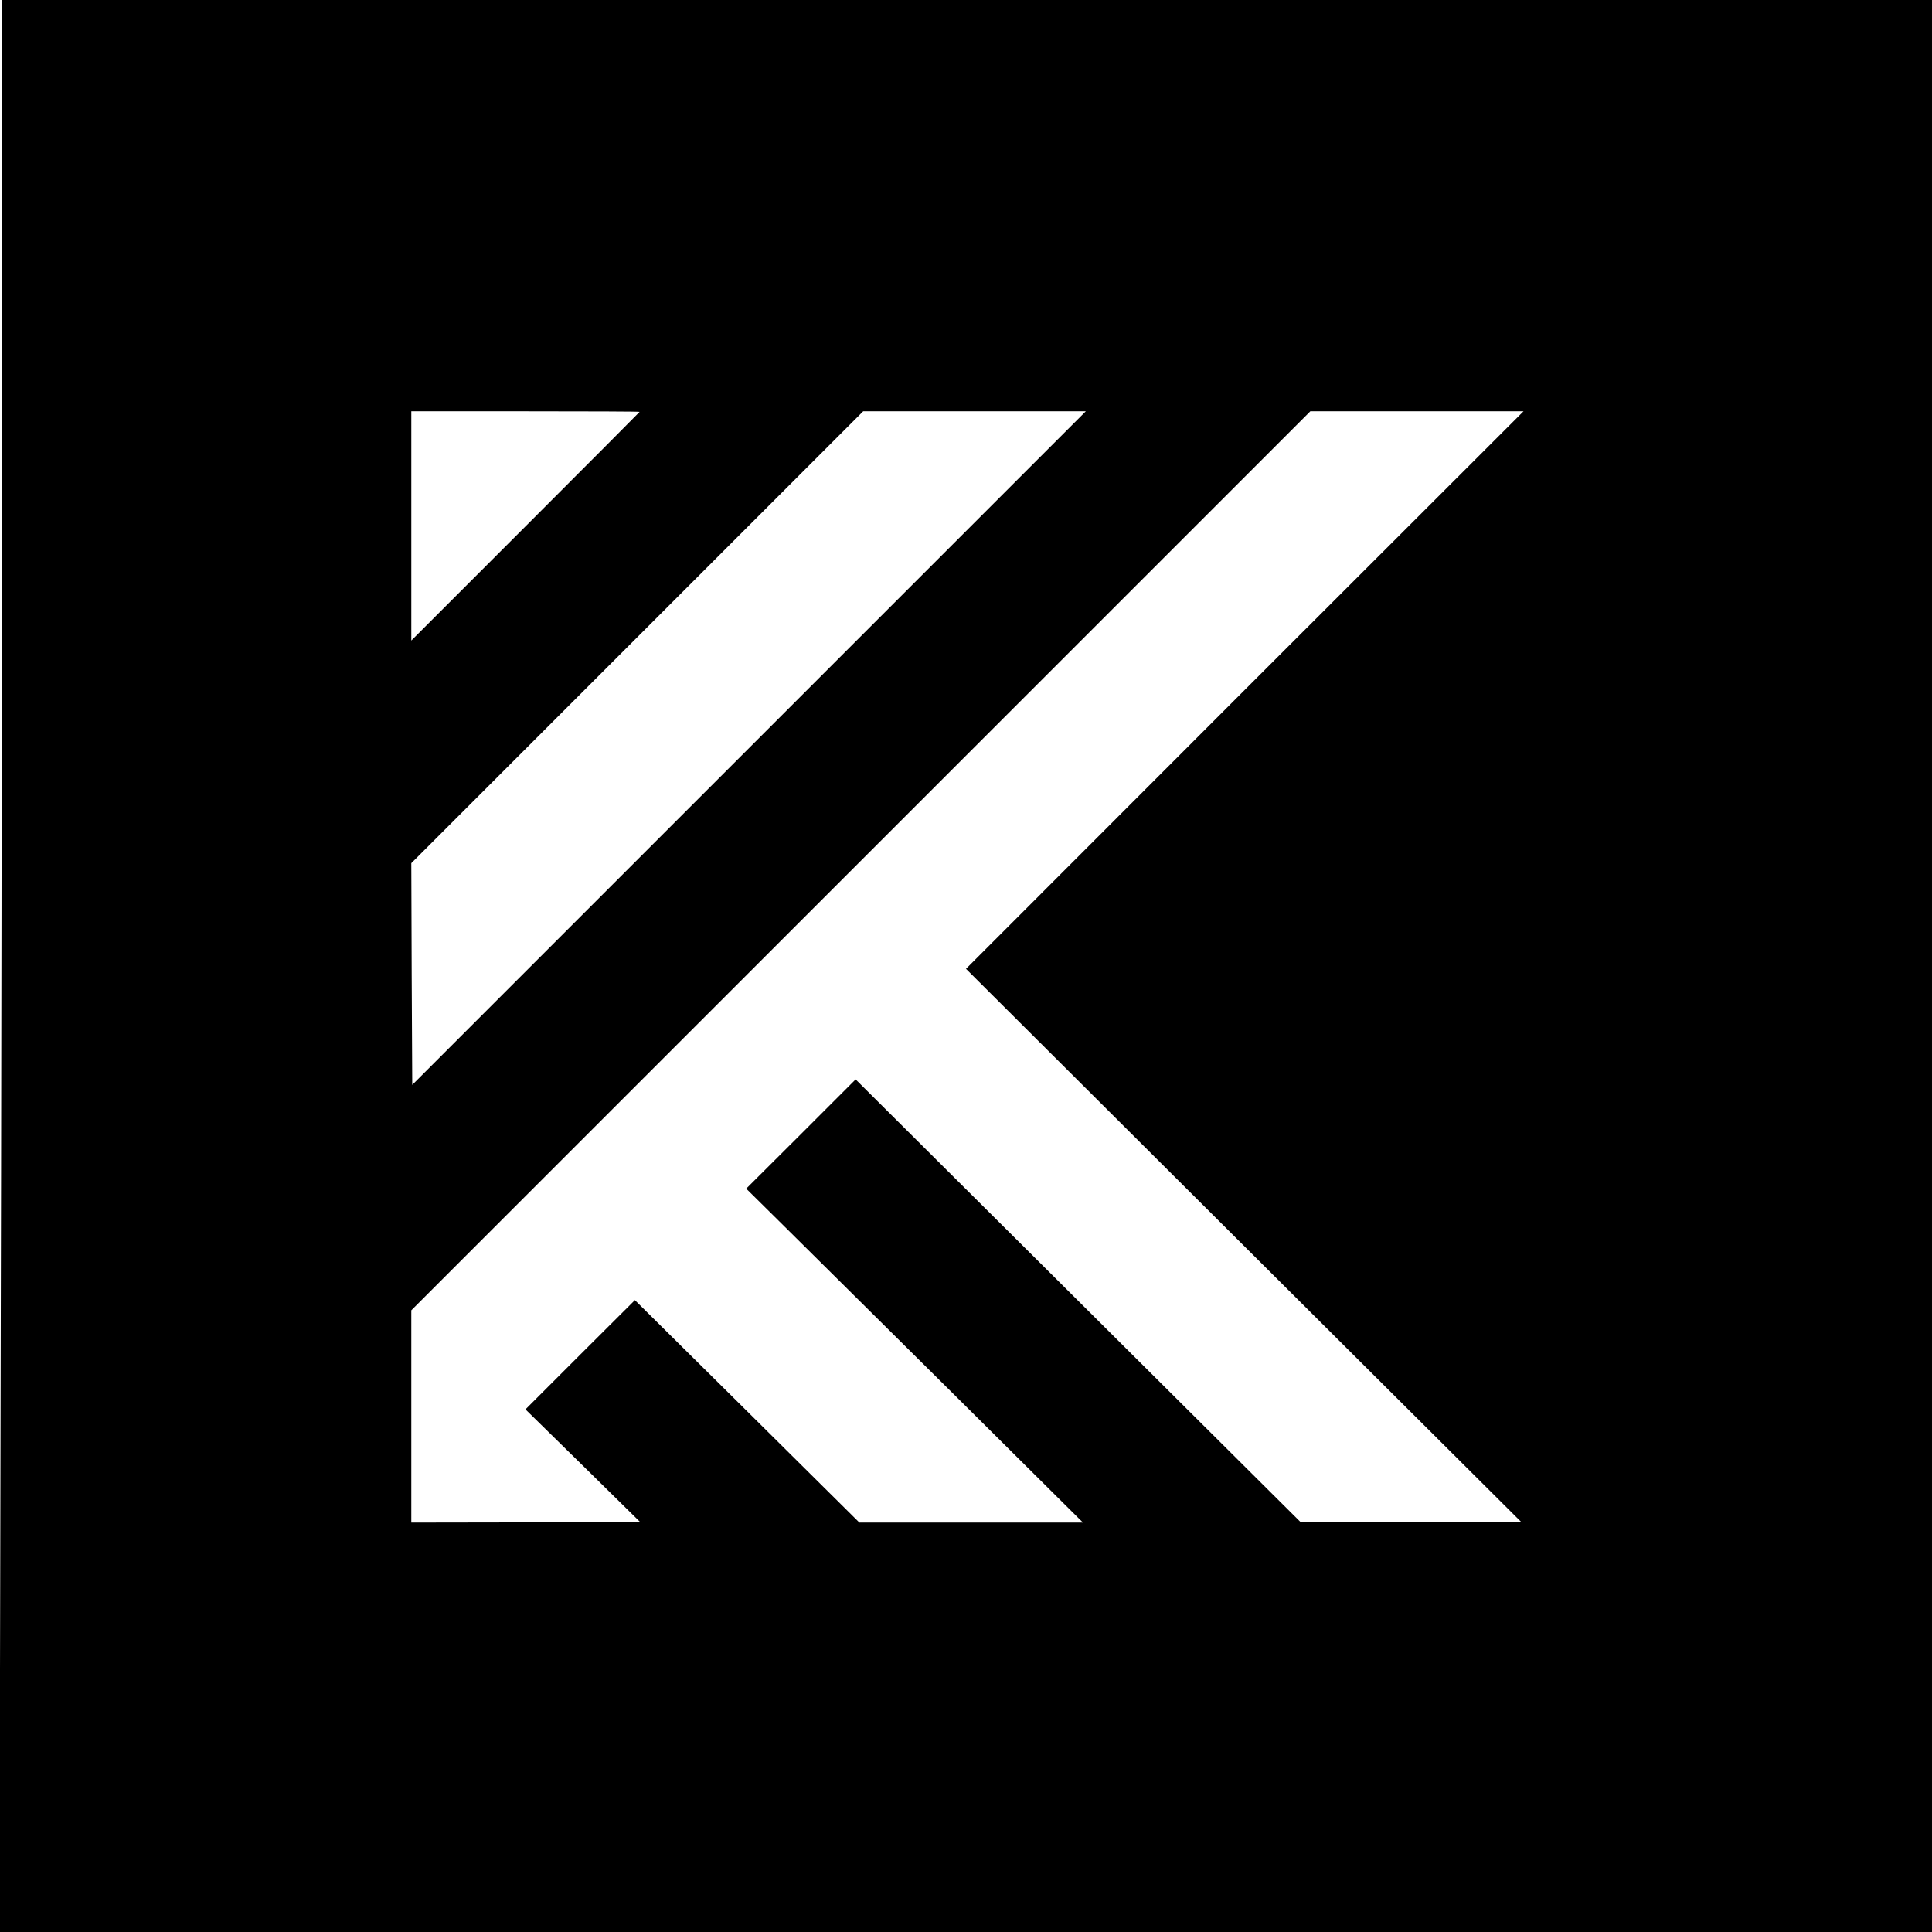 <?xml version="1.0" standalone="no"?>
<!DOCTYPE svg PUBLIC "-//W3C//DTD SVG 20010904//EN"
 "http://www.w3.org/TR/2001/REC-SVG-20010904/DTD/svg10.dtd">
<svg version="1.0" xmlns="http://www.w3.org/2000/svg"
 width="1024pt" height="1024pt" viewBox="0 0 1024 1024"
 preserveAspectRatio="xMidYMid meet">

<g transform="translate(0,1024) scale(0.1,-0.1)"
fill="#000000" stroke="none">
<path d="M10 7888 c0 -1294 -3 -3598 -7 -5120 l-6 -2768 5121 0 5122 0 0 5120
0 5120 -5115 0 -5115 0 0 -2352z m3380 169 c0 -1 -272 -274 -605 -607 l-605
-605 0 608 0 607 605 0 c333 0 605 -1 605 -3z m580 -1782 l-1785 -1785 -3 587
-2 588 1197 1197 1198 1198 590 0 590 0 -1785 -1785z m2627 308 l-1477 -1478
1472 -1467 1473 -1467 -585 0 -585 0 -1180 1174 -1180 1174 -290 -290 -290
-289 170 -168 c93 -92 495 -490 892 -884 l723 -718 -593 0 -592 0 -595 590
-595 589 -290 -289 -290 -290 305 -299 305 -300 -607 0 -608 -1 0 562 0 563
2382 2382 2383 2383 565 0 565 0 -1478 -1477z"/>
</g>
</svg>
